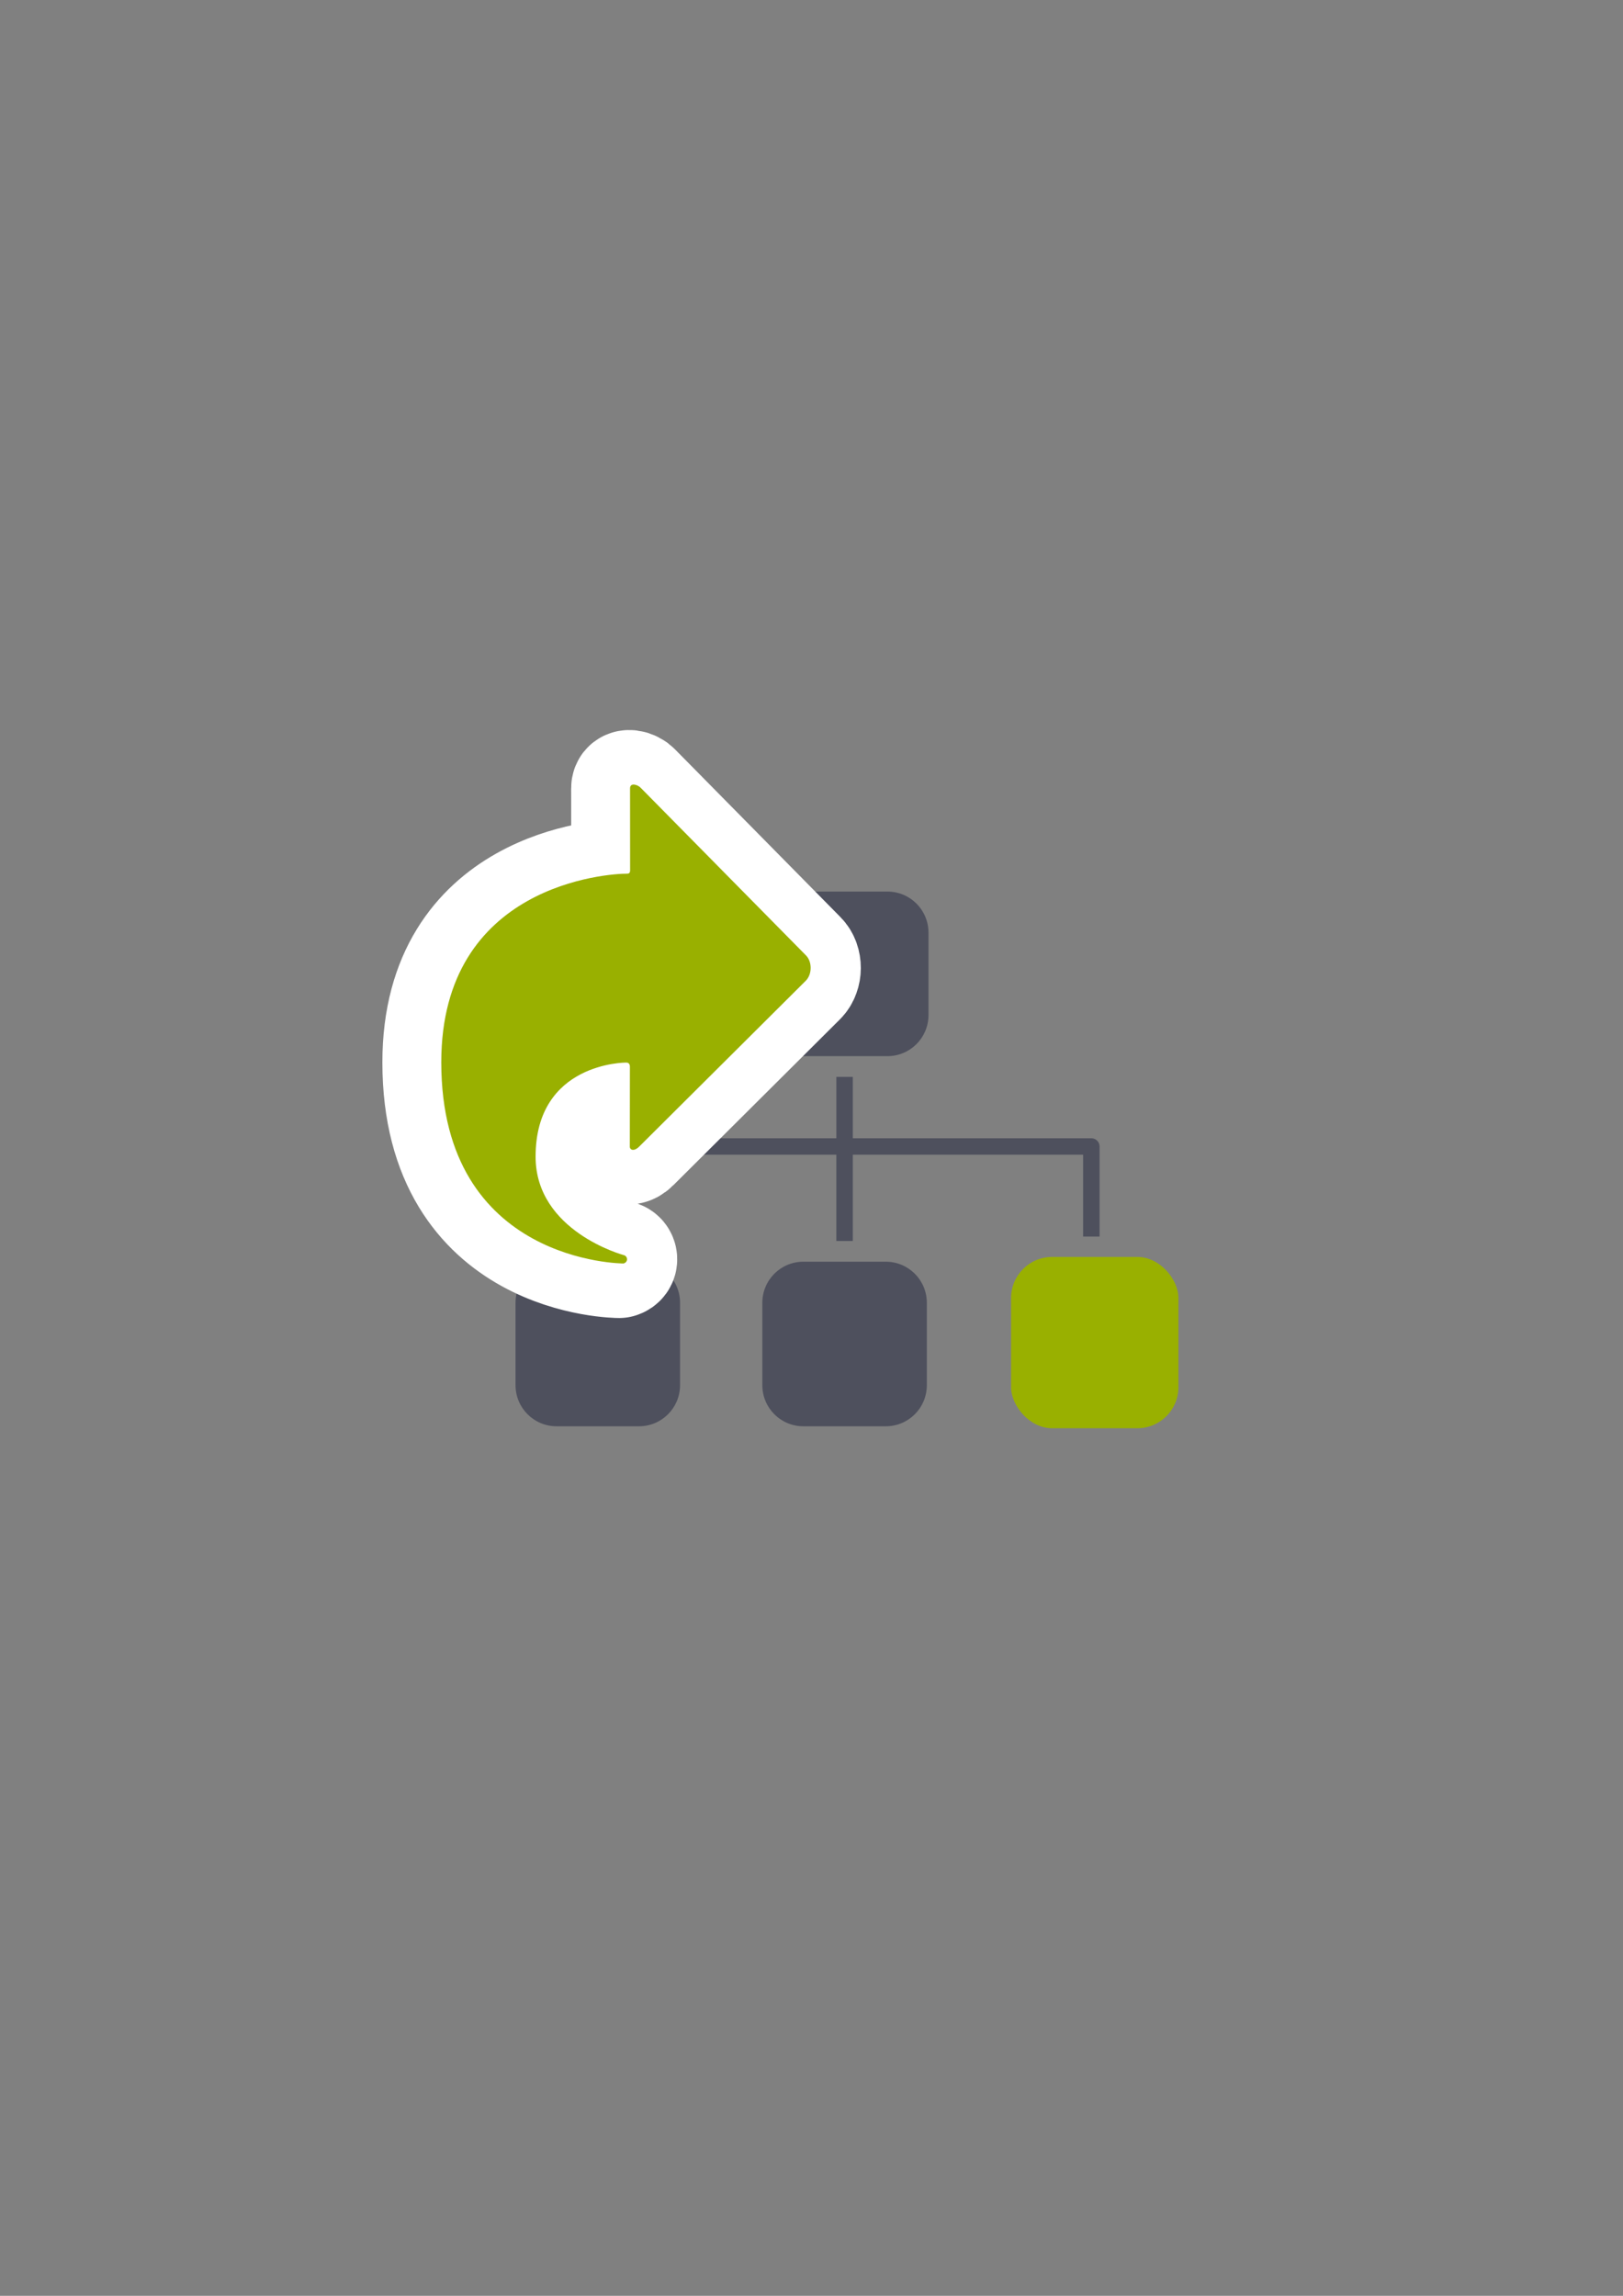 <?xml version="1.0" encoding="UTF-8" standalone="no"?>
<!-- Created with Inkscape (http://www.inkscape.org/) -->
<svg xmlns:dc="http://purl.org/dc/elements/1.1/" xmlns:cc="http://creativecommons.org/ns#" xmlns:rdf="http://www.w3.org/1999/02/22-rdf-syntax-ns#" xmlns:svg="http://www.w3.org/2000/svg" xmlns="http://www.w3.org/2000/svg" xmlns:sodipodi="http://sodipodi.sourceforge.net/DTD/sodipodi-0.dtd" xmlns:inkscape="http://www.inkscape.org/namespaces/inkscape" width="210mm" height="297mm" viewBox="0 0 744.094 1052.362" id="svg2" version="1.1" inkscape:version="0.91 r13725" inkscape:export-xdpi="4" inkscape:export-ydpi="4">
  <rect x="0" y="0" width="744.094" height="1052.362" fill="#808080" stroke="none"/>
  <defs id="defs4">
    <linearGradient id="linearGradient2224">
      <stop id="stop2226" offset="0" style="stop-color:#7c7c7c;stop-opacity:1;"/>
      <stop id="stop2228" offset="1" style="stop-color:#b8b8b8;stop-opacity:1;"/>
    </linearGradient>
    <linearGradient id="linearGradient15218">
      <stop id="stop15220" offset="0" style="stop-color:#eeeeef;stop-opacity:1;"/>
      <stop id="stop2736" offset="0.599" style="stop-color:#d3d7cf;stop-opacity:1;"/>
      <stop id="stop2738" offset="0.828" style="stop-color:#ffffff;stop-opacity:1;"/>
      <stop id="stop15222" offset="1" style="stop-color:#d3d7cf;stop-opacity:1;"/>
    </linearGradient>
    <pattern y="0" x="0" height="6" width="6" patternUnits="userSpaceOnUse" id="EMFhbasepattern"/>
  </defs>
  <sodipodi:namedview id="base" pagecolor="#ffffff" bordercolor="#666666" borderopacity="1.0" inkscape:pageopacity="0.0" inkscape:pageshadow="2" inkscape:zoom="1" inkscape:cx="404.80743" inkscape:cy="486.91677" inkscape:document-units="px" inkscape:current-layer="layer1" showgrid="false" showguides="true" inkscape:guide-bbox="true" inkscape:window-width="1366" inkscape:window-height="721" inkscape:window-x="-4" inkscape:window-y="-4" inkscape:window-maximized="1">
    <sodipodi:guide position="315.536,730.179" orientation="0,1" id="guide3338"/>
    <sodipodi:guide position="351.25,330.179" orientation="0,1" id="guide3340"/>
    <sodipodi:guide position="189.107,408.839" orientation="1,0" id="guide3344"/>
    <inkscape:grid type="xygrid" id="grid3440"/>
    <sodipodi:guide position="0,0" orientation="0,1" id="guide3405"/>
    <sodipodi:guide position="214.125,684.5" orientation="1,0" id="guide3407"/>
    <sodipodi:guide position="0,0" orientation="0,1" id="guide3409"/>
    <sodipodi:guide position="589.045,378.302" orientation="1,0" id="guide3411"/>
    <sodipodi:guide position="564,683.375" orientation="1,0" id="guide3413"/>
  </sodipodi:namedview>
  <g inkscape:label="Ebene 1" inkscape:groupmode="layer" id="layer1">
    <rect style="fill:none;fill-rule:evenodd;stroke:none;stroke-width:1px;stroke-linecap:butt;stroke-linejoin:miter;stroke-opacity:1" id="rect3336" width="407.778" height="407.778" x="181.367" y="322.27" inkscape:export-xdpi="4.9499998" inkscape:export-ydpi="4.9499998"/>
    <path style="opacity:1;fill:#4e505d;fill-opacity:1;stroke:none;stroke-width:23;stroke-linecap:butt;stroke-linejoin:round;stroke-miterlimit:4;stroke-dasharray:none;stroke-opacity:1" d="m 369.109,408.674 c -10.447,0 -18.857,8.413 -18.857,18.863 l 0,37.725 c 0,10.45 8.411,18.863 18.857,18.863 l 14.004,0 c 0.047,-0.001 0.09,-0.014 0.137,-0.014 l 13.5,0 c 0.047,0 0.09,0.012 0.137,0.014 l 9.938,0 c 10.446,0 18.857,-8.413 18.857,-18.863 l 0,-37.725 c 0,-10.45 -8.411,-18.863 -18.857,-18.863 l -37.713,0 -0.002,0 z m 14.326,84.938 0,28.143 -109.367,0 c -2.089,0 -3.771,1.682 -3.771,3.771 l 0,52.816 -15.086,0 c -10.446,0 -18.855,8.412 -18.855,18.861 l 0,37.725 c 0,10.45 8.409,18.863 18.855,18.863 l 37.713,0 c 10.447,0 18.857,-8.413 18.857,-18.863 l 0,-37.725 c 0,-10.45 -8.411,-18.861 -18.857,-18.861 l -15.084,0 0,-49.043 105.596,0 0,39.541 7.543,0 0,-39.541 105.596,0 0,37.52 7.545,0 0,-41.293 c 0,-2.09 -1.682,-3.771 -3.771,-3.771 l -109.367,0 0,-28.143 -7.545,0 z m 113.139,82.707 0,2.023 c 0,0.068 0.035,0.124 0.039,0.191 l -15.115,0 c -10.446,0 -17.1,8.412 -17.1,18.861 l 0,37.725 c 0,10.45 6.692,16.834 17.139,16.834 l 37.674,0 c 10.446,0 17.1,-6.384 17.1,-16.834 l 0,-37.725 c 0,-10.45 -6.653,-18.861 -17.1,-18.861 l -15.129,0 c 0.004,-0.067 0.037,-0.123 0.037,-0.191 l 0,-2.023 -7.545,0 z m -113.139,2.021 0,0.002 -15.078,0 c -10.446,0 -18.855,8.412 -18.855,18.861 l 0,37.725 c 0,10.45 8.409,18.863 18.855,18.863 l 37.713,0 c 10.446,0 18.857,-8.413 18.857,-18.863 l 0,-37.725 c 0,-10.45 -8.411,-18.861 -18.857,-18.861 l -15.092,0 0,-0.002 -7.543,0 z" id="rect4159" inkscape:connector-curvature="0"/>
    <path sodipodi:nodetypes="cccccssccsccccc" inkscape:connector-curvature="0" id="path4155" d="m 367.422,449.557 c 2.97,-2.973 2.97,-8.738 0.089,-11.622 l -75.716,-76.767 c -1.292,-1.465 -4.939,-2.644 -4.937,0.196 l 0.026,37.699 c -0.07,1.117 -0.522,1.418 -1.331,1.412 -8.67,-0.069 -85.242,4.85 -85.242,86.468 0,92.249 83.55,92.215 83.55,92.215 2.328,-0.643 1.973,-3.476 0,-3.867 0,0 -40.308,-10.868 -40.308,-45.106 0,-43.242 41.362,-43.114 41.362,-43.114 1.326,-0.093 1.856,0.706 1.877,1.823 l -0.043,36.742 c 0.043,1.667 2.137,2.162 4.31,-0.057 z" style="fill:#99b000;fill-opacity:1;fill-rule:evenodd;stroke:#ffffff;stroke-width:50;stroke-linecap:butt;stroke-linejoin:round;stroke-miterlimit:4;stroke-dasharray:none;stroke-opacity:1"/>
    <path style="fill:#99b000;fill-opacity:1;fill-rule:evenodd;stroke:none;stroke-width:1px;stroke-linecap:butt;stroke-linejoin:miter;stroke-opacity:1" d="m 369.422,449.557 c 2.97,-2.973 2.97,-8.738 0.089,-11.622 l -75.716,-76.767 c -1.292,-1.465 -4.939,-2.644 -4.937,0.196 l 0.026,37.699 c -0.07,1.117 -0.522,1.418 -1.331,1.412 -8.67,-0.069 -85.242,4.85 -85.242,86.468 0,92.249 83.55,92.215 83.55,92.215 2.328,-0.643 1.973,-3.476 0,-3.867 0,0 -40.308,-10.868 -40.308,-45.106 0,-43.242 41.362,-43.114 41.362,-43.114 1.326,-0.093 1.856,0.706 1.877,1.823 l -0.043,36.742 c 0.043,1.667 2.137,2.162 4.31,-0.057 z" id="path4160" inkscape:connector-curvature="0" sodipodi:nodetypes="cccccssccsccccc"/>
    <rect style="opacity:1;fill:#99b000;fill-opacity:1;stroke:none;stroke-width:23;stroke-linecap:butt;stroke-linejoin:round;stroke-miterlimit:4;stroke-dasharray:none;stroke-opacity:1" id="rect4219" width="76.713" height="78.506" x="463.553" y="576.167" ry="18.801"/>
  </g>
</svg>
